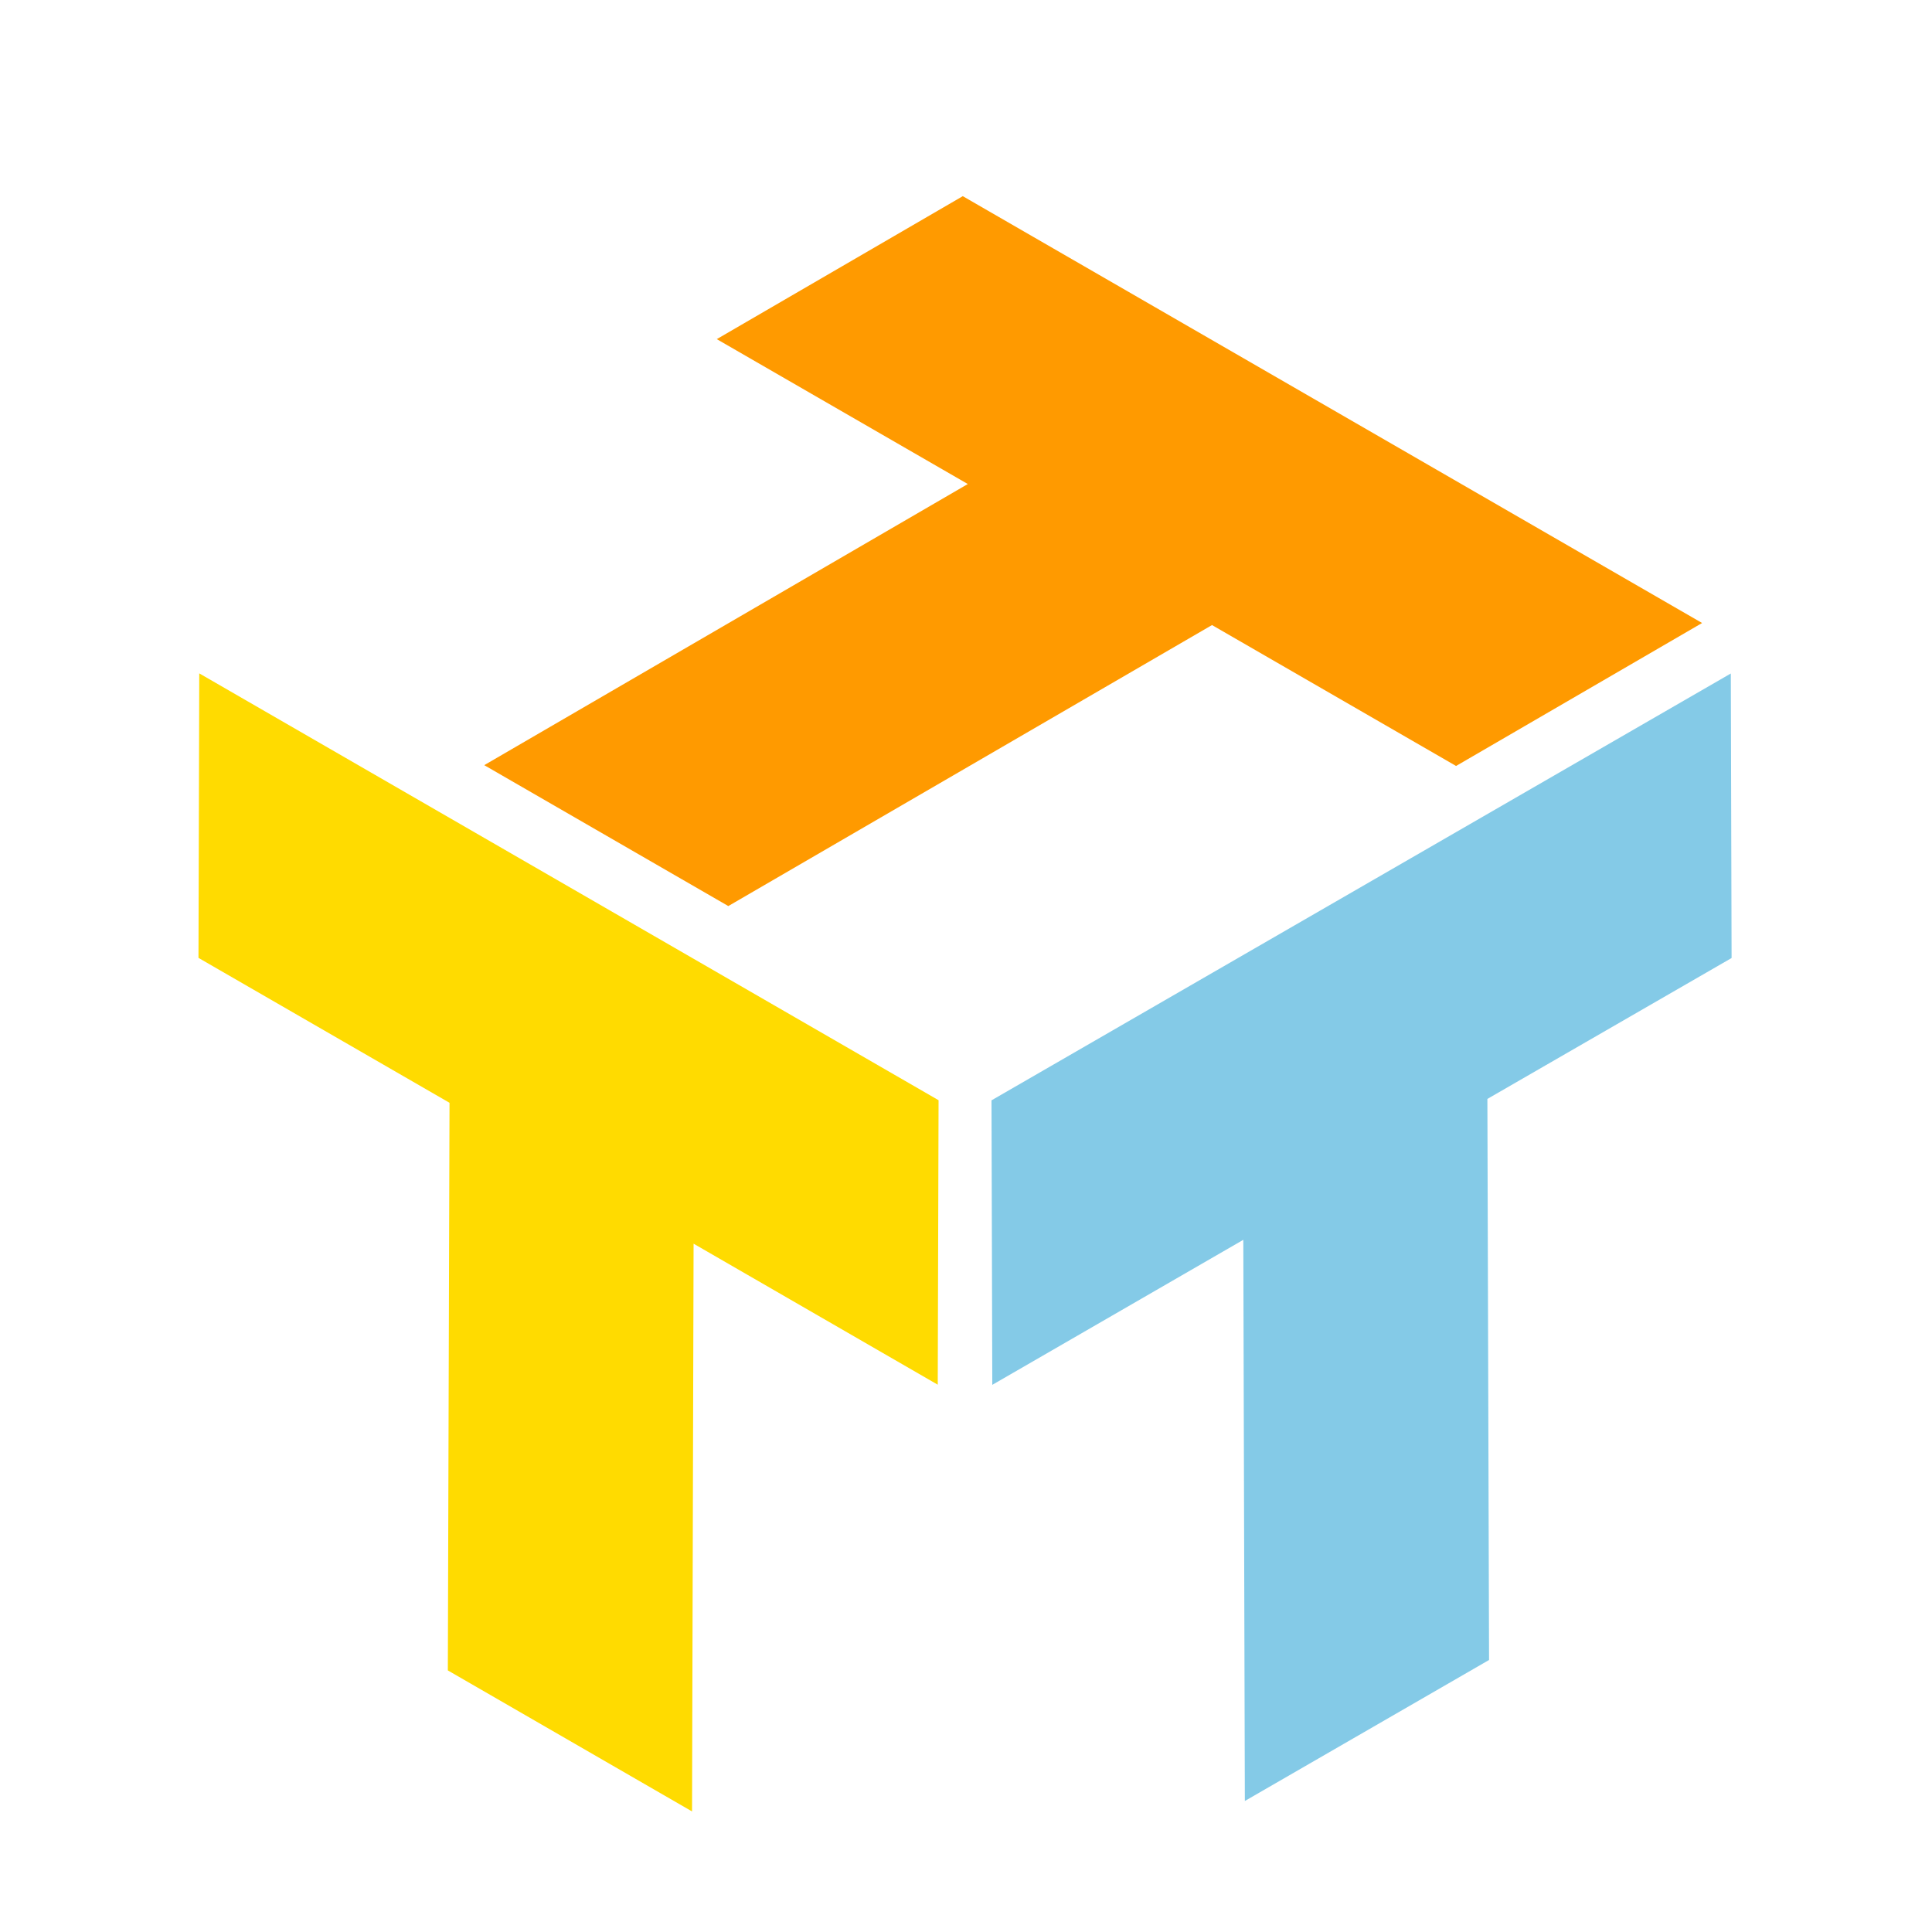 <?xml version="1.0" encoding="utf-8"?>
<!-- Generator: Adobe Illustrator 21.0.2, SVG Export Plug-In . SVG Version: 6.00 Build 0)  -->
<svg version="1.1" id="Layer_1" xmlns="http://www.w3.org/2000/svg" xmlns:xlink="http://www.w3.org/1999/xlink" x="0px" y="0px"
	 viewBox="0 0 1500 1500" style="enable-background:new 0 0 1500 1500;" xml:space="preserve">
<style type="text/css">
	.st0{enable-background:new    ;}
	.st1{clip-path:url(#SVGID_2_);}
	.st2{fill:#FF9A00;}
	.st3{clip-path:url(#SVGID_4_);}
	.st4{fill:#84CAE7;}
	.st5{clip-path:url(#SVGID_6_);}
	.st6{fill:#FFDB00;}
</style>
<g>
	<g>
		<g>
			<g class="st0">
				<defs>
					<polygon id="SVGID_1_" class="st0" points="181,481.5 747.5,152.3 1321.5,483.7 755,812.9 					"/>
				</defs>
				<clipPath id="SVGID_2_">
					<use xlink:href="#SVGID_1_"  style="overflow:visible;"/>
				</clipPath>
				<g class="st1">
					<g>
						<g>
							<g>
								<polyline class="st2" points="1321.5,483.7 747.5,152.3 556.5,263.3 751.4,375.8 375.9,594.1 565.4,703.5 941,485.3 
									1130.5,594.7 1321.5,483.7 								"/>
							</g>
						</g>
					</g>
				</g>
			</g>
		</g>
	</g>
	<g>
		<g>
			<g class="st0">
				<defs>
					<polygon id="SVGID_3_" class="st0" points="771.6,1510.8 769.8,854.3 1343.8,522.9 1345.6,1179.4 					"/>
				</defs>
				<clipPath id="SVGID_4_">
					<use xlink:href="#SVGID_3_"  style="overflow:visible;"/>
				</clipPath>
				<g class="st3">
					<g>
						<g>
							<g>
								<polyline class="st4" points="1343.8,522.9 769.8,854.3 770.4,1075.2 965.3,962.6 966.5,1398.3 1156.1,1288.8 1154.8,853.2 
									1344.4,743.8 1343.8,522.9 								"/>
							</g>
						</g>
					</g>
				</g>
			</g>
		</g>
	</g>
	<g>
		<g>
			<g class="st0">
				<defs>
					<polygon id="SVGID_5_" class="st0" points="152.8,1184.4 154.7,522.8 728.7,854.2 726.8,1515.8 					"/>
				</defs>
				<clipPath id="SVGID_6_">
					<use xlink:href="#SVGID_5_"  style="overflow:visible;"/>
				</clipPath>
				<g class="st5">
					<g>
						<g>
							<g>
								<polyline class="st6" points="728.7,854.2 154.7,522.8 154.1,743.7 349,856.2 347.7,1296.9 537.3,1406.4 538.5,965.6 
									728.1,1075.1 728.7,854.2 								"/>
							</g>
						</g>
					</g>
				</g>
			</g>
		</g>
	</g>
</g>
</svg>

